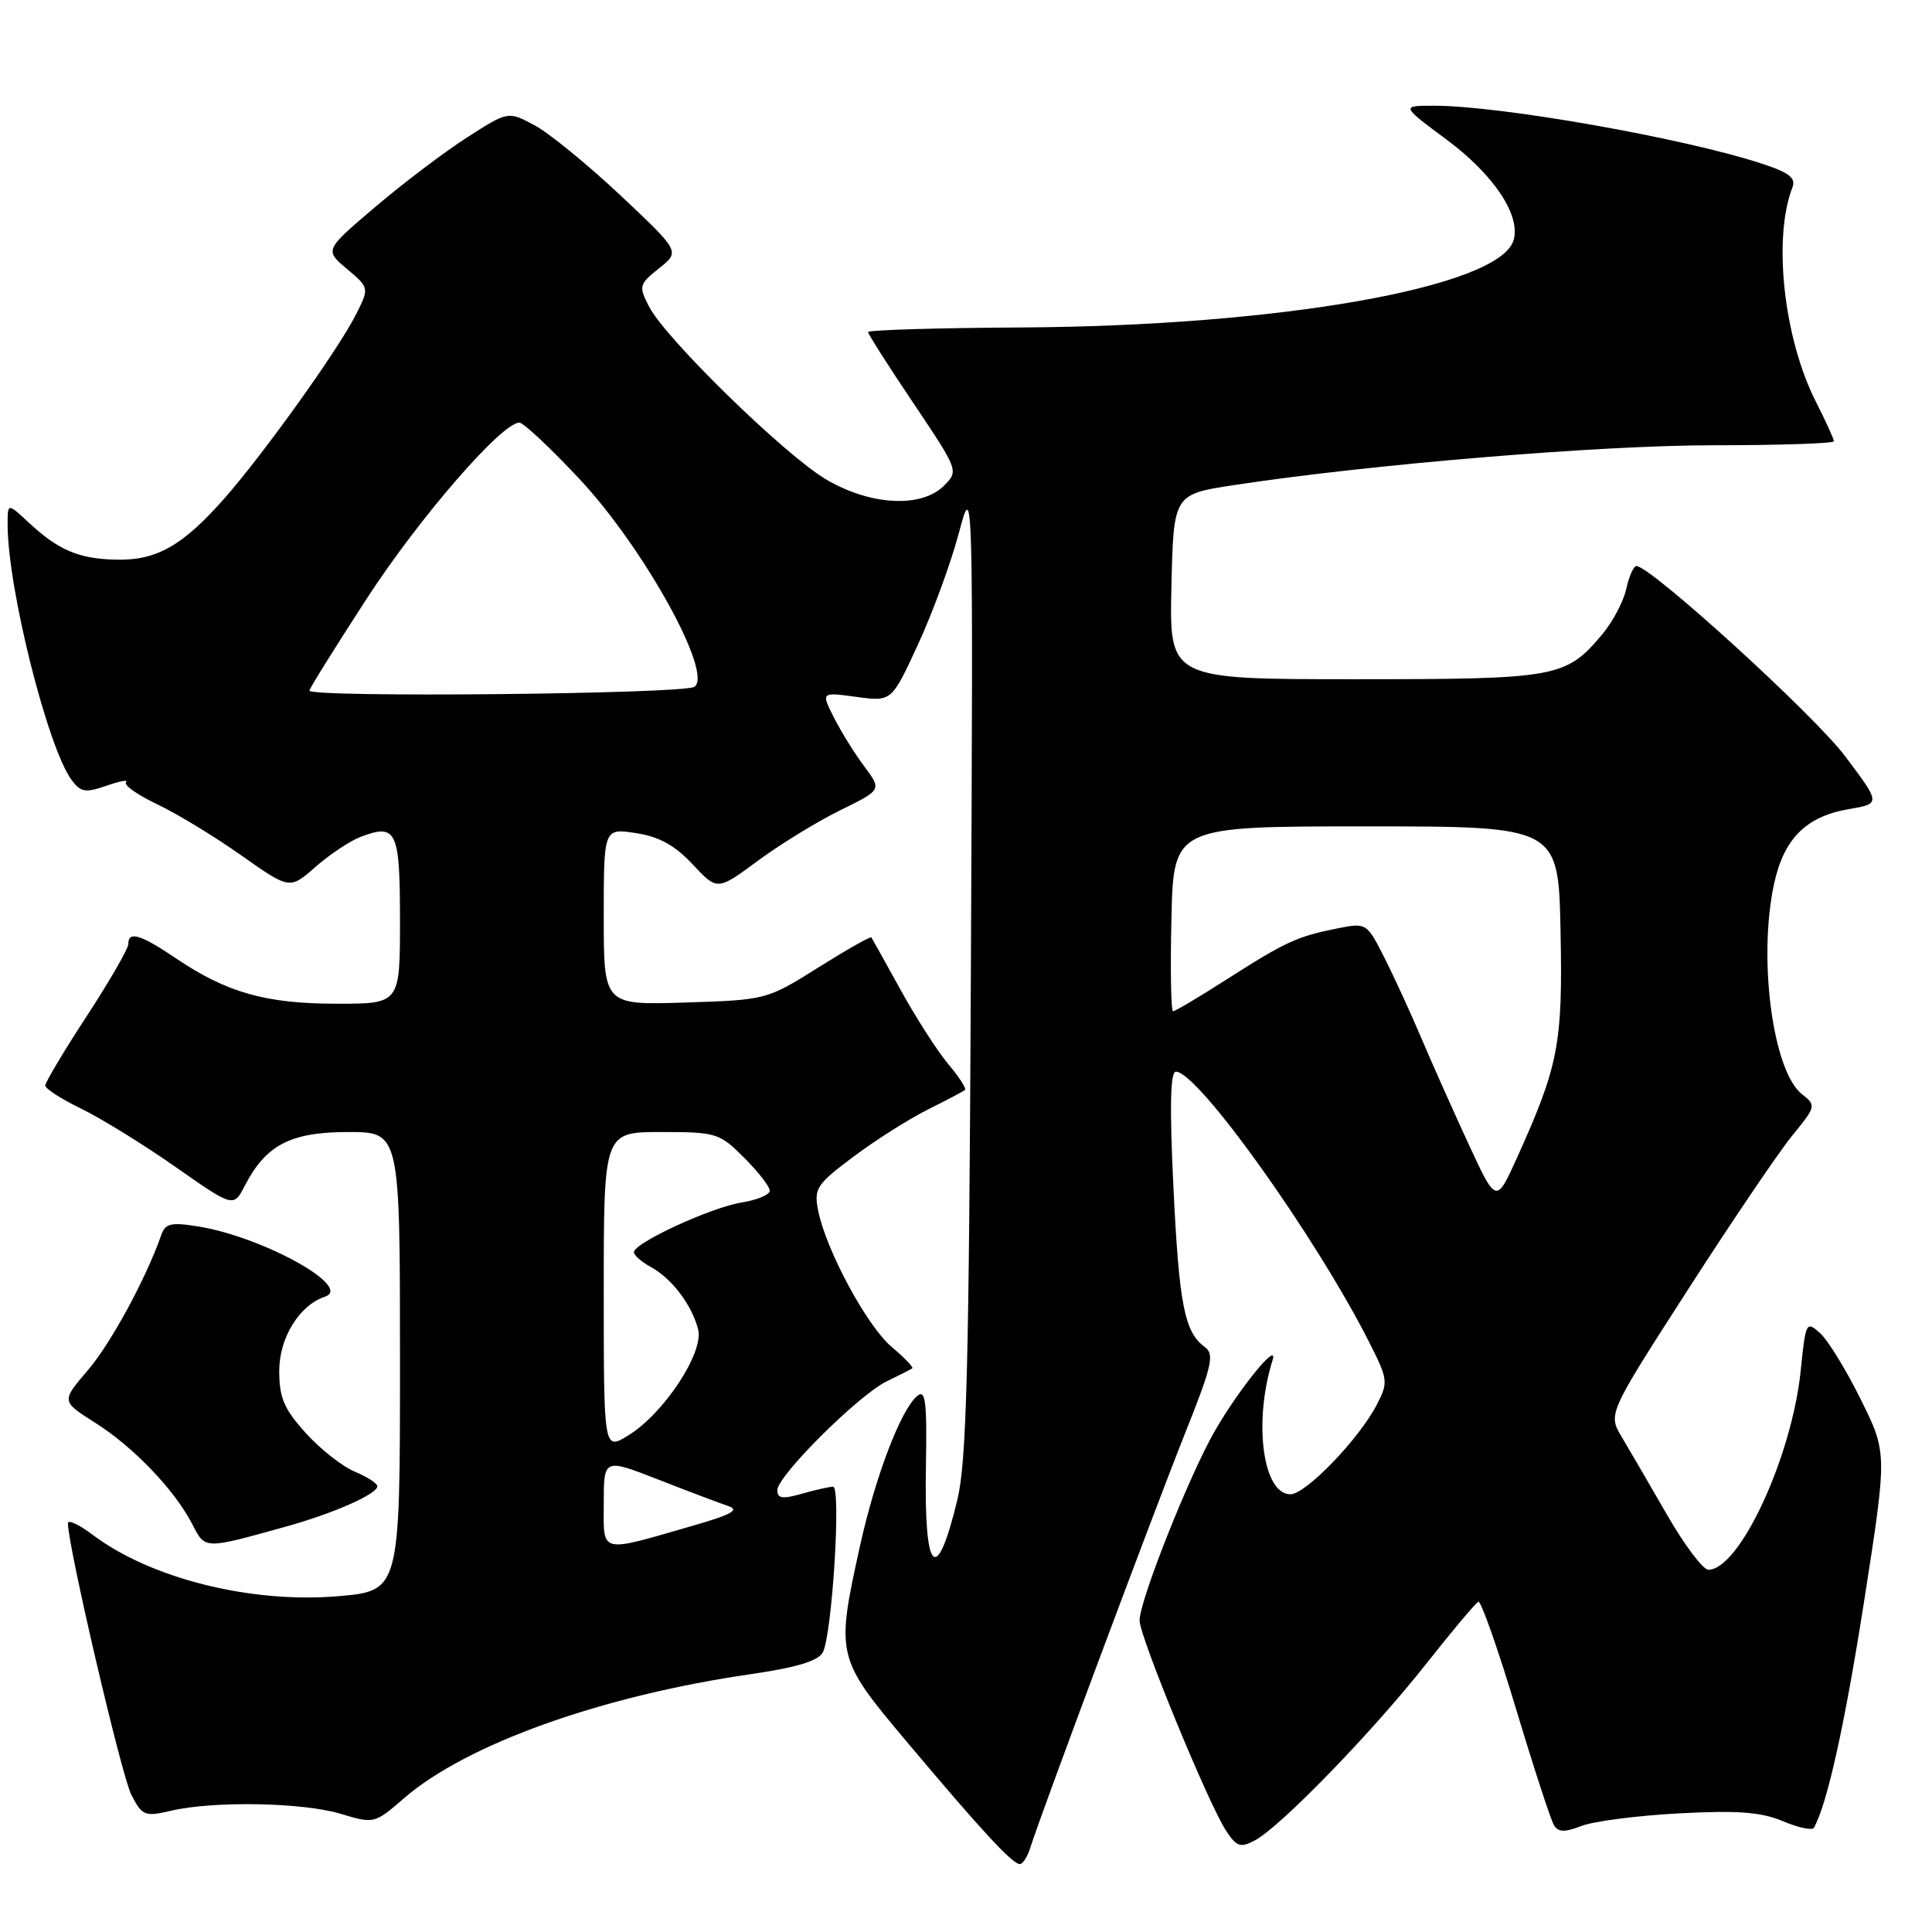 <?xml version="1.0" encoding="UTF-8" standalone="no"?>
<!DOCTYPE svg PUBLIC "-//W3C//DTD SVG 1.1//EN" "http://www.w3.org/Graphics/SVG/1.1/DTD/svg11.dtd" >
<svg xmlns="http://www.w3.org/2000/svg" xmlns:xlink="http://www.w3.org/1999/xlink" version="1.1" viewBox="0 0 256 256">
 <g >
 <path fill="currentColor"
d=" M 136.55 244.75 C 137.78 240.75 152.69 200.82 156.98 190.04 C 160.64 180.87 160.96 179.44 159.61 178.46 C 156.95 176.51 156.23 172.83 155.48 157.21 C 154.97 146.66 155.07 142.00 155.81 142.00 C 158.73 142.00 174.29 163.78 181.40 177.80 C 183.93 182.79 183.97 183.15 182.44 186.12 C 180.09 190.67 173.02 198.00 170.99 198.00 C 167.33 198.00 166.05 188.43 168.62 180.24 C 169.46 177.55 164.30 183.86 161.00 189.56 C 157.62 195.39 151.00 212.06 151.00 214.73 C 151.00 216.84 160.12 239.02 162.46 242.58 C 163.86 244.71 164.36 244.88 166.28 243.86 C 169.65 242.08 181.87 229.48 188.95 220.50 C 192.42 216.10 195.54 212.39 195.89 212.24 C 196.24 212.10 198.47 218.43 200.84 226.30 C 203.21 234.18 205.49 241.17 205.91 241.85 C 206.49 242.79 207.34 242.81 209.58 241.94 C 211.19 241.32 217.00 240.57 222.50 240.28 C 230.25 239.87 233.34 240.10 236.23 241.31 C 238.28 242.18 240.13 242.57 240.35 242.19 C 242.12 239.04 244.46 228.47 247.03 212.01 C 250.07 192.52 250.07 192.52 246.57 185.45 C 244.65 181.56 242.23 177.61 241.18 176.66 C 239.34 175.00 239.26 175.14 238.60 181.64 C 237.43 193.06 230.50 208.00 226.37 208.00 C 225.66 208.00 223.21 204.74 220.91 200.75 C 218.61 196.76 215.91 192.12 214.90 190.43 C 213.06 187.36 213.06 187.36 223.63 170.93 C 229.44 161.89 235.67 152.70 237.46 150.50 C 240.64 146.61 240.67 146.46 238.79 145.00 C 234.92 142.01 232.93 127.11 235.06 117.17 C 236.35 111.15 239.29 108.19 244.95 107.22 C 249.22 106.49 249.22 106.49 244.47 100.18 C 240.37 94.72 218.72 75.01 216.83 75.00 C 216.46 75.00 215.86 76.36 215.49 78.02 C 215.13 79.69 213.69 82.40 212.30 84.06 C 207.46 89.80 206.38 90.00 179.52 90.00 C 154.94 90.00 154.94 90.00 155.22 77.75 C 155.50 65.50 155.50 65.50 163.50 64.28 C 181.50 61.53 211.91 59.00 227.00 59.00 C 235.80 59.00 243.00 58.76 243.00 58.47 C 243.00 58.17 241.92 55.80 240.59 53.18 C 236.35 44.81 234.90 31.55 237.50 24.85 C 238.00 23.57 237.08 22.86 233.32 21.64 C 222.95 18.27 198.86 14.02 190.06 14.01 C 185.62 14.00 185.62 14.00 191.71 18.52 C 197.99 23.19 201.57 28.61 200.54 31.88 C 198.57 38.08 169.46 43.21 135.25 43.39 C 124.12 43.45 115.01 43.73 115.02 44.00 C 115.03 44.27 117.74 48.53 121.05 53.45 C 127.02 62.35 127.04 62.40 125.08 64.36 C 122.10 67.34 115.37 66.99 109.50 63.55 C 104.06 60.36 88.21 44.90 86.01 40.64 C 84.61 37.91 84.67 37.67 87.33 35.55 C 90.12 33.33 90.12 33.33 82.24 25.91 C 77.91 21.84 72.78 17.65 70.85 16.61 C 67.33 14.72 67.33 14.72 61.92 18.19 C 58.94 20.10 53.46 24.24 49.75 27.40 C 43.00 33.13 43.00 33.13 45.98 35.64 C 48.96 38.15 48.96 38.15 47.09 41.82 C 44.71 46.48 34.95 60.11 29.77 66.00 C 24.25 72.28 20.77 74.27 15.46 74.16 C 10.44 74.06 7.74 72.92 3.75 69.19 C 1.00 66.63 1.00 66.63 1.01 69.56 C 1.03 78.01 6.33 99.11 9.50 103.37 C 10.70 104.98 11.33 105.08 14.12 104.11 C 15.90 103.49 17.06 103.28 16.70 103.64 C 16.34 104.00 18.17 105.30 20.77 106.54 C 23.37 107.77 28.40 110.82 31.94 113.32 C 38.39 117.87 38.39 117.87 41.80 114.87 C 43.68 113.22 46.37 111.43 47.78 110.89 C 52.55 109.08 53.00 110.03 53.00 121.97 C 53.00 133.00 53.00 133.00 44.63 133.00 C 35.25 133.00 30.07 131.54 23.37 127.02 C 18.62 123.81 17.00 123.32 17.00 125.10 C 17.00 125.70 14.53 129.99 11.50 134.63 C 8.47 139.27 6.00 143.41 6.00 143.84 C 6.00 144.26 8.14 145.64 10.75 146.90 C 13.36 148.17 18.98 151.63 23.22 154.60 C 30.95 160.01 30.95 160.01 32.45 157.09 C 35.24 151.70 38.52 150.00 46.13 150.00 C 53.00 150.00 53.00 150.00 53.00 180.41 C 53.00 210.82 53.00 210.82 44.71 211.51 C 33.18 212.47 19.92 209.14 12.25 203.35 C 10.46 202.00 9.00 201.32 9.00 201.84 C 9.00 204.87 16.11 235.32 17.40 237.81 C 18.86 240.63 19.17 240.75 22.72 239.92 C 28.39 238.61 40.10 238.83 45.14 240.34 C 49.57 241.67 49.63 241.66 53.55 238.26 C 61.84 231.09 79.77 224.68 99.58 221.82 C 105.51 220.96 108.42 220.08 109.02 218.96 C 110.26 216.65 111.48 197.00 110.39 197.00 C 109.89 197.00 108.03 197.42 106.24 197.93 C 103.68 198.66 103.00 198.56 103.00 197.46 C 103.00 195.56 113.76 184.85 117.50 183.03 C 119.15 182.22 120.67 181.46 120.88 181.32 C 121.08 181.19 119.86 179.91 118.16 178.48 C 114.87 175.71 109.42 165.59 108.40 160.36 C 107.84 157.47 108.21 156.91 113.15 153.22 C 116.09 151.02 120.53 148.22 123.00 146.99 C 125.47 145.76 127.67 144.60 127.87 144.42 C 128.08 144.24 127.08 142.69 125.64 140.99 C 124.21 139.28 121.38 134.88 119.35 131.19 C 117.32 127.51 115.57 124.37 115.46 124.21 C 115.34 124.05 112.17 125.85 108.41 128.21 C 101.60 132.48 101.52 132.50 90.78 132.84 C 80.00 133.18 80.00 133.18 80.00 121.46 C 80.00 109.74 80.00 109.74 84.25 110.39 C 87.33 110.85 89.41 112.00 91.78 114.53 C 95.05 118.03 95.05 118.03 100.44 114.04 C 103.41 111.85 108.31 108.85 111.34 107.36 C 116.84 104.66 116.84 104.66 114.54 101.58 C 113.27 99.89 111.46 96.97 110.51 95.10 C 108.79 91.70 108.79 91.70 113.47 92.34 C 118.14 92.98 118.14 92.98 121.63 85.42 C 123.55 81.26 125.99 74.63 127.04 70.68 C 128.95 63.50 128.95 63.50 128.65 128.00 C 128.40 181.27 128.09 193.59 126.85 198.75 C 124.07 210.26 122.43 208.52 122.69 194.33 C 122.84 185.72 122.64 184.05 121.55 184.96 C 119.37 186.77 116.01 195.57 113.96 204.82 C 110.74 219.40 110.80 219.67 120.16 230.80 C 130.01 242.52 134.15 247.00 135.13 247.00 C 135.53 247.00 136.17 245.99 136.55 244.75 Z  M 38.00 202.25 C 44.25 200.51 50.00 197.96 50.00 196.94 C 50.00 196.55 48.65 195.69 47.01 195.00 C 45.37 194.32 42.44 192.02 40.51 189.88 C 37.63 186.69 37.00 185.21 37.00 181.64 C 37.00 177.27 39.66 172.95 43.07 171.81 C 46.83 170.54 34.79 163.88 26.25 162.51 C 22.66 161.93 21.90 162.11 21.36 163.66 C 19.37 169.39 14.67 178.03 11.62 181.59 C 8.12 185.68 8.12 185.68 12.59 188.51 C 17.67 191.71 23.13 197.41 25.47 201.95 C 27.22 205.33 26.97 205.32 38.00 202.25 Z  M 80.00 199.20 C 80.00 193.23 80.00 193.23 87.25 196.06 C 91.24 197.62 95.40 199.19 96.50 199.56 C 98.01 200.06 96.99 200.66 92.26 202.03 C 79.21 205.81 80.00 205.99 80.00 199.20 Z  M 80.00 171.10 C 80.00 150.00 80.00 150.00 87.60 150.00 C 94.91 150.00 95.33 150.13 98.60 153.40 C 100.47 155.27 102.00 157.24 102.00 157.77 C 102.00 158.31 100.31 159.01 98.25 159.34 C 94.21 159.99 84.00 164.70 84.00 165.92 C 84.00 166.33 85.01 167.22 86.25 167.89 C 89.03 169.41 91.70 172.94 92.51 176.17 C 93.28 179.24 87.95 187.32 83.25 190.20 C 80.00 192.20 80.00 192.20 80.00 171.10 Z  M 194.55 151.50 C 192.52 147.10 189.71 140.80 188.31 137.50 C 186.91 134.20 184.72 129.42 183.43 126.88 C 181.12 122.31 181.05 122.26 177.30 123.00 C 171.93 124.06 170.36 124.78 162.72 129.66 C 158.99 132.05 155.71 134.00 155.44 134.00 C 155.16 134.00 155.06 128.49 155.22 121.75 C 155.50 109.50 155.50 109.50 181.00 109.50 C 206.50 109.50 206.50 109.50 206.78 123.40 C 207.08 138.34 206.53 141.20 200.97 153.50 C 198.25 159.50 198.25 159.50 194.55 151.50 Z  M 41.00 91.51 C 41.00 91.24 44.41 85.77 48.57 79.36 C 55.54 68.62 66.48 56.00 68.82 56.00 C 69.36 56.00 72.97 59.39 76.84 63.53 C 85.36 72.66 94.58 89.35 92.00 91.01 C 90.50 91.97 41.00 92.46 41.00 91.51 Z "/>
</g>
</svg>